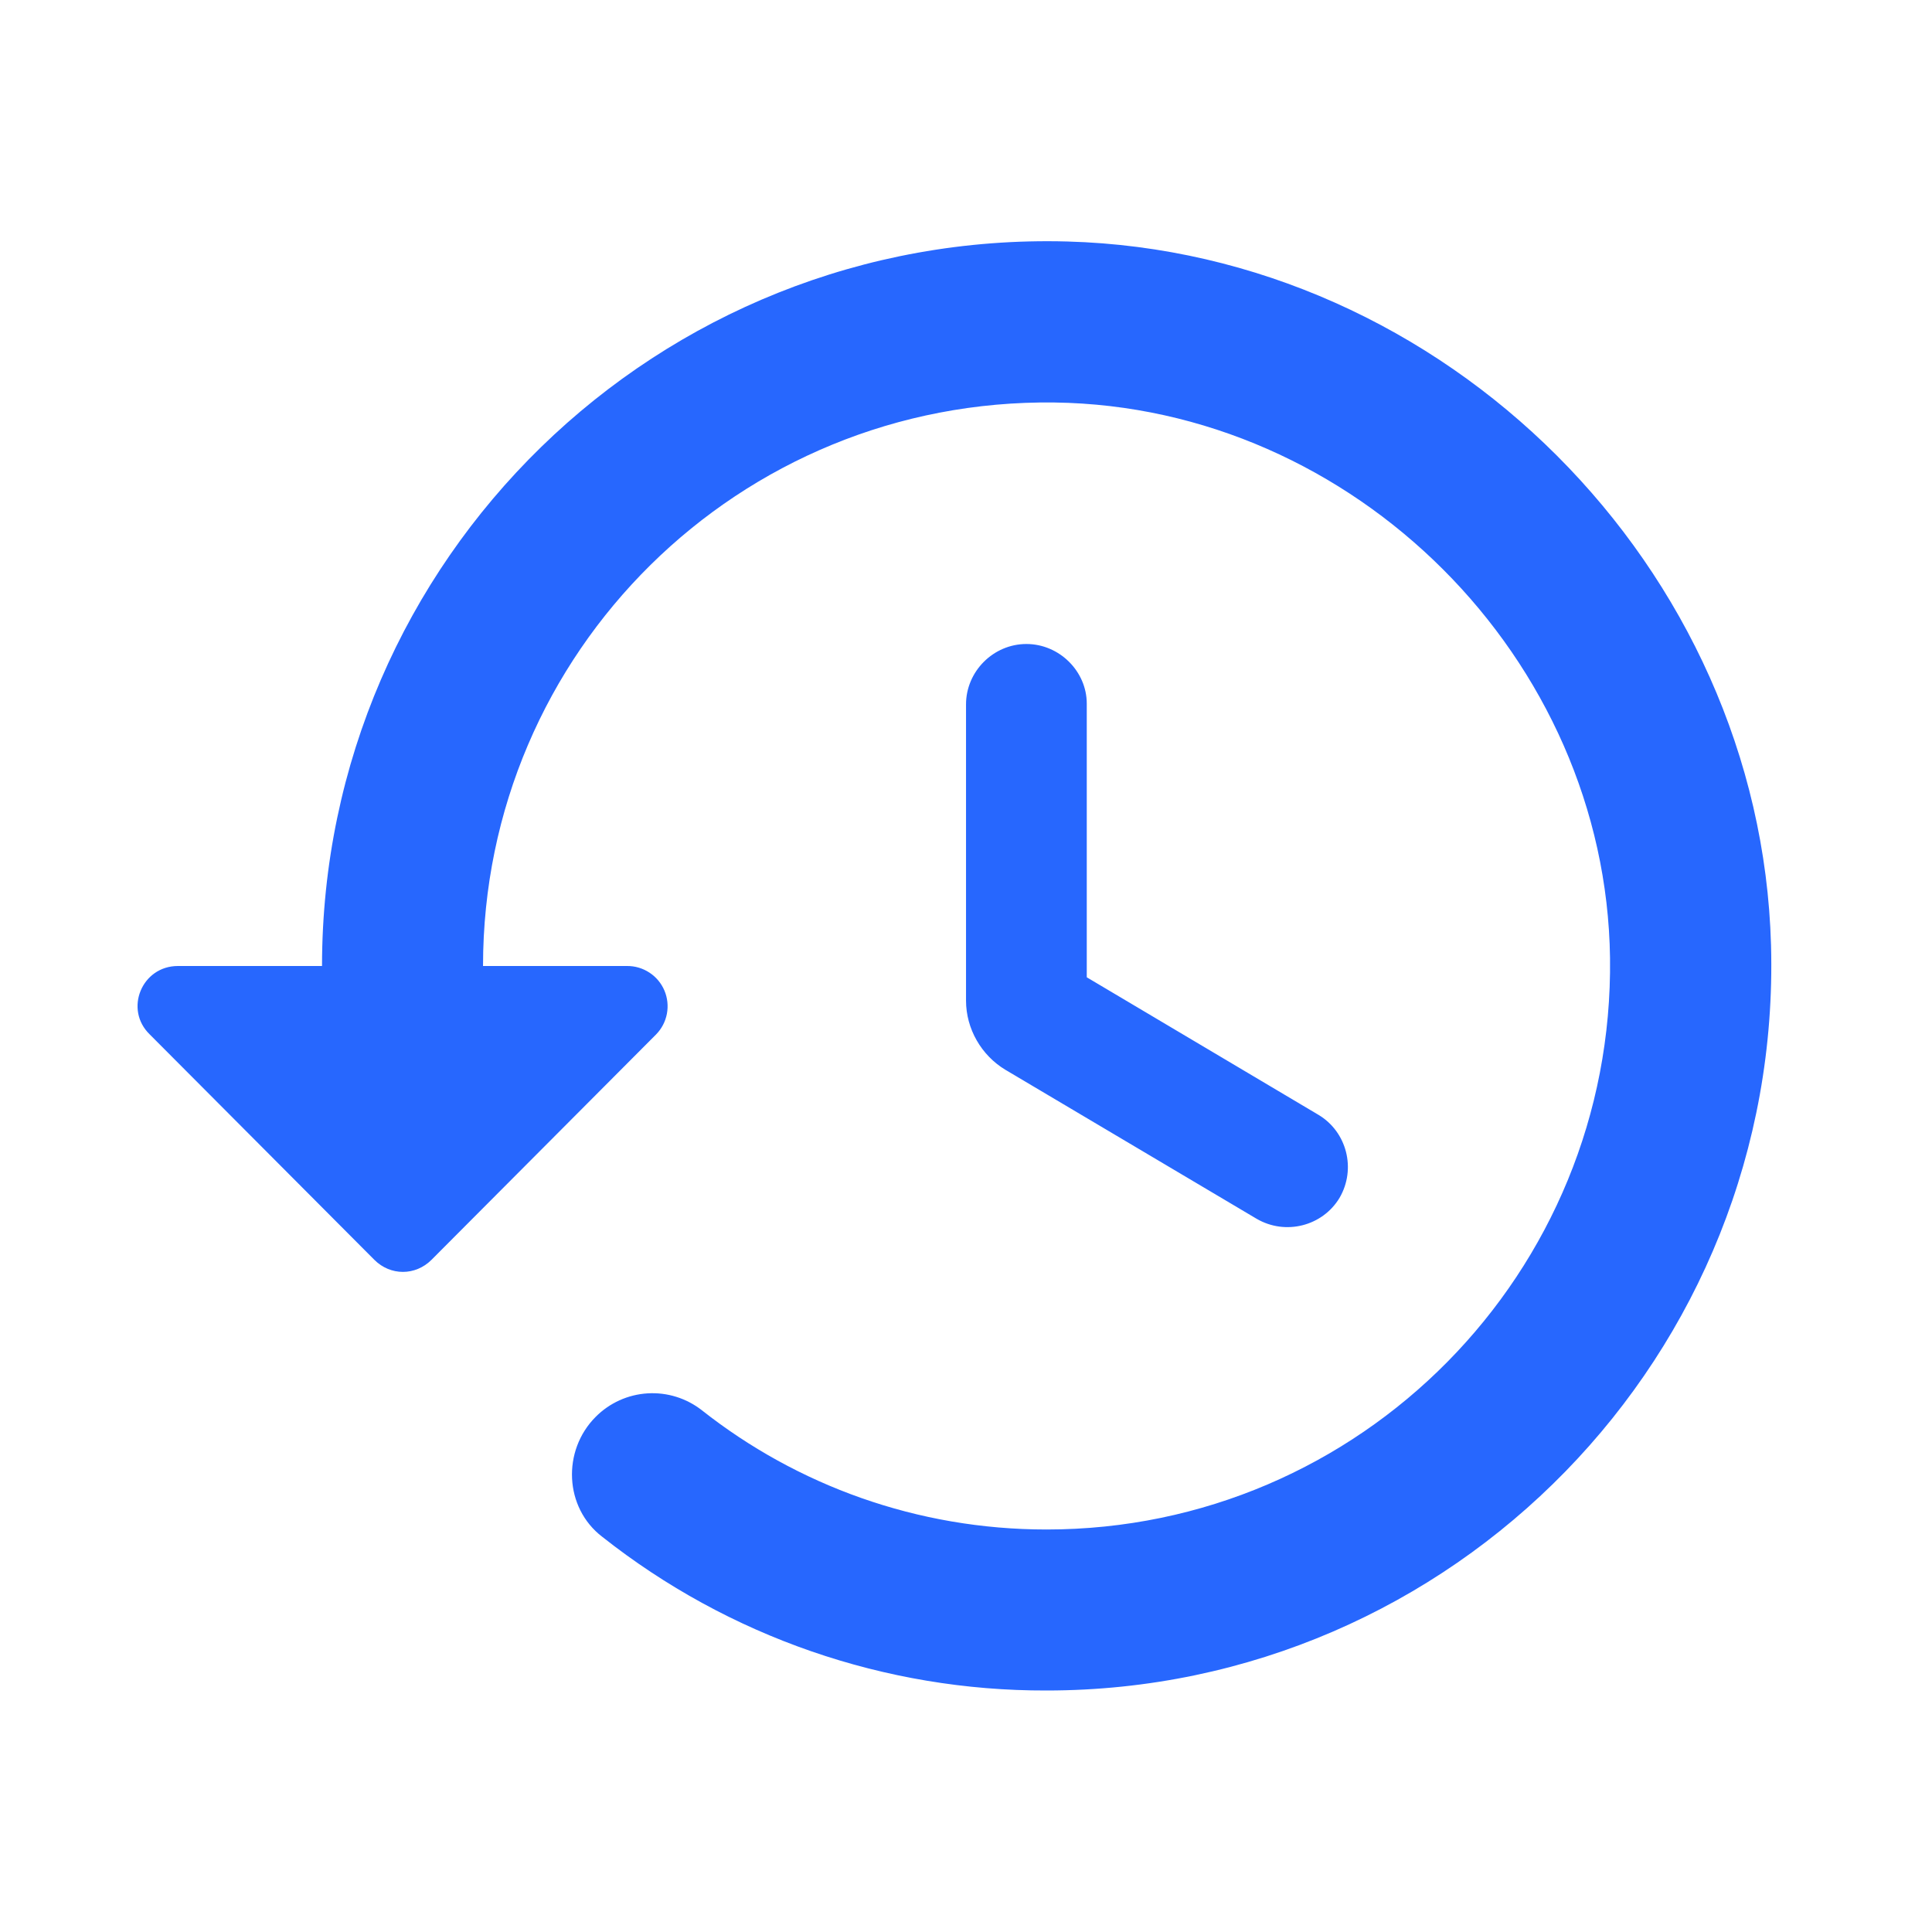 <svg width="75" height="75" viewBox="0 0 75 75" fill="none" xmlns="http://www.w3.org/2000/svg">
<g id="ic:round-history">
<path id="Vector" d="M41.438 9.375C25.532 8.938 12.501 21.719 12.501 37.5H6.907C5.501 37.5 4.813 39.188 5.813 40.156L14.532 48.906C15.157 49.531 16.126 49.531 16.751 48.906L25.47 40.156C25.686 39.936 25.831 39.657 25.889 39.354C25.946 39.051 25.913 38.737 25.793 38.453C25.672 38.169 25.471 37.927 25.213 37.758C24.955 37.588 24.653 37.498 24.345 37.5H18.751C18.751 25.313 28.688 15.469 40.938 15.625C52.563 15.781 62.345 25.563 62.501 37.188C62.657 49.406 52.813 59.375 40.626 59.375C35.595 59.375 30.938 57.656 27.251 54.75C26.652 54.279 25.901 54.044 25.141 54.09C24.38 54.136 23.663 54.46 23.126 55C21.813 56.313 21.907 58.531 23.376 59.656C28.286 63.539 34.366 65.643 40.626 65.625C56.407 65.625 69.188 52.594 68.751 36.688C68.345 22.031 56.095 9.781 41.438 9.375ZM39.845 25C38.563 25 37.501 26.063 37.501 27.344V38.844C37.501 39.938 38.095 40.969 39.032 41.531L48.782 47.313C49.907 47.969 51.345 47.594 52.001 46.5C52.657 45.375 52.282 43.938 51.188 43.281L42.188 37.938V27.313C42.188 26.063 41.126 25 39.845 25Z" fill="#2767FE"/>
</g>
</svg>
